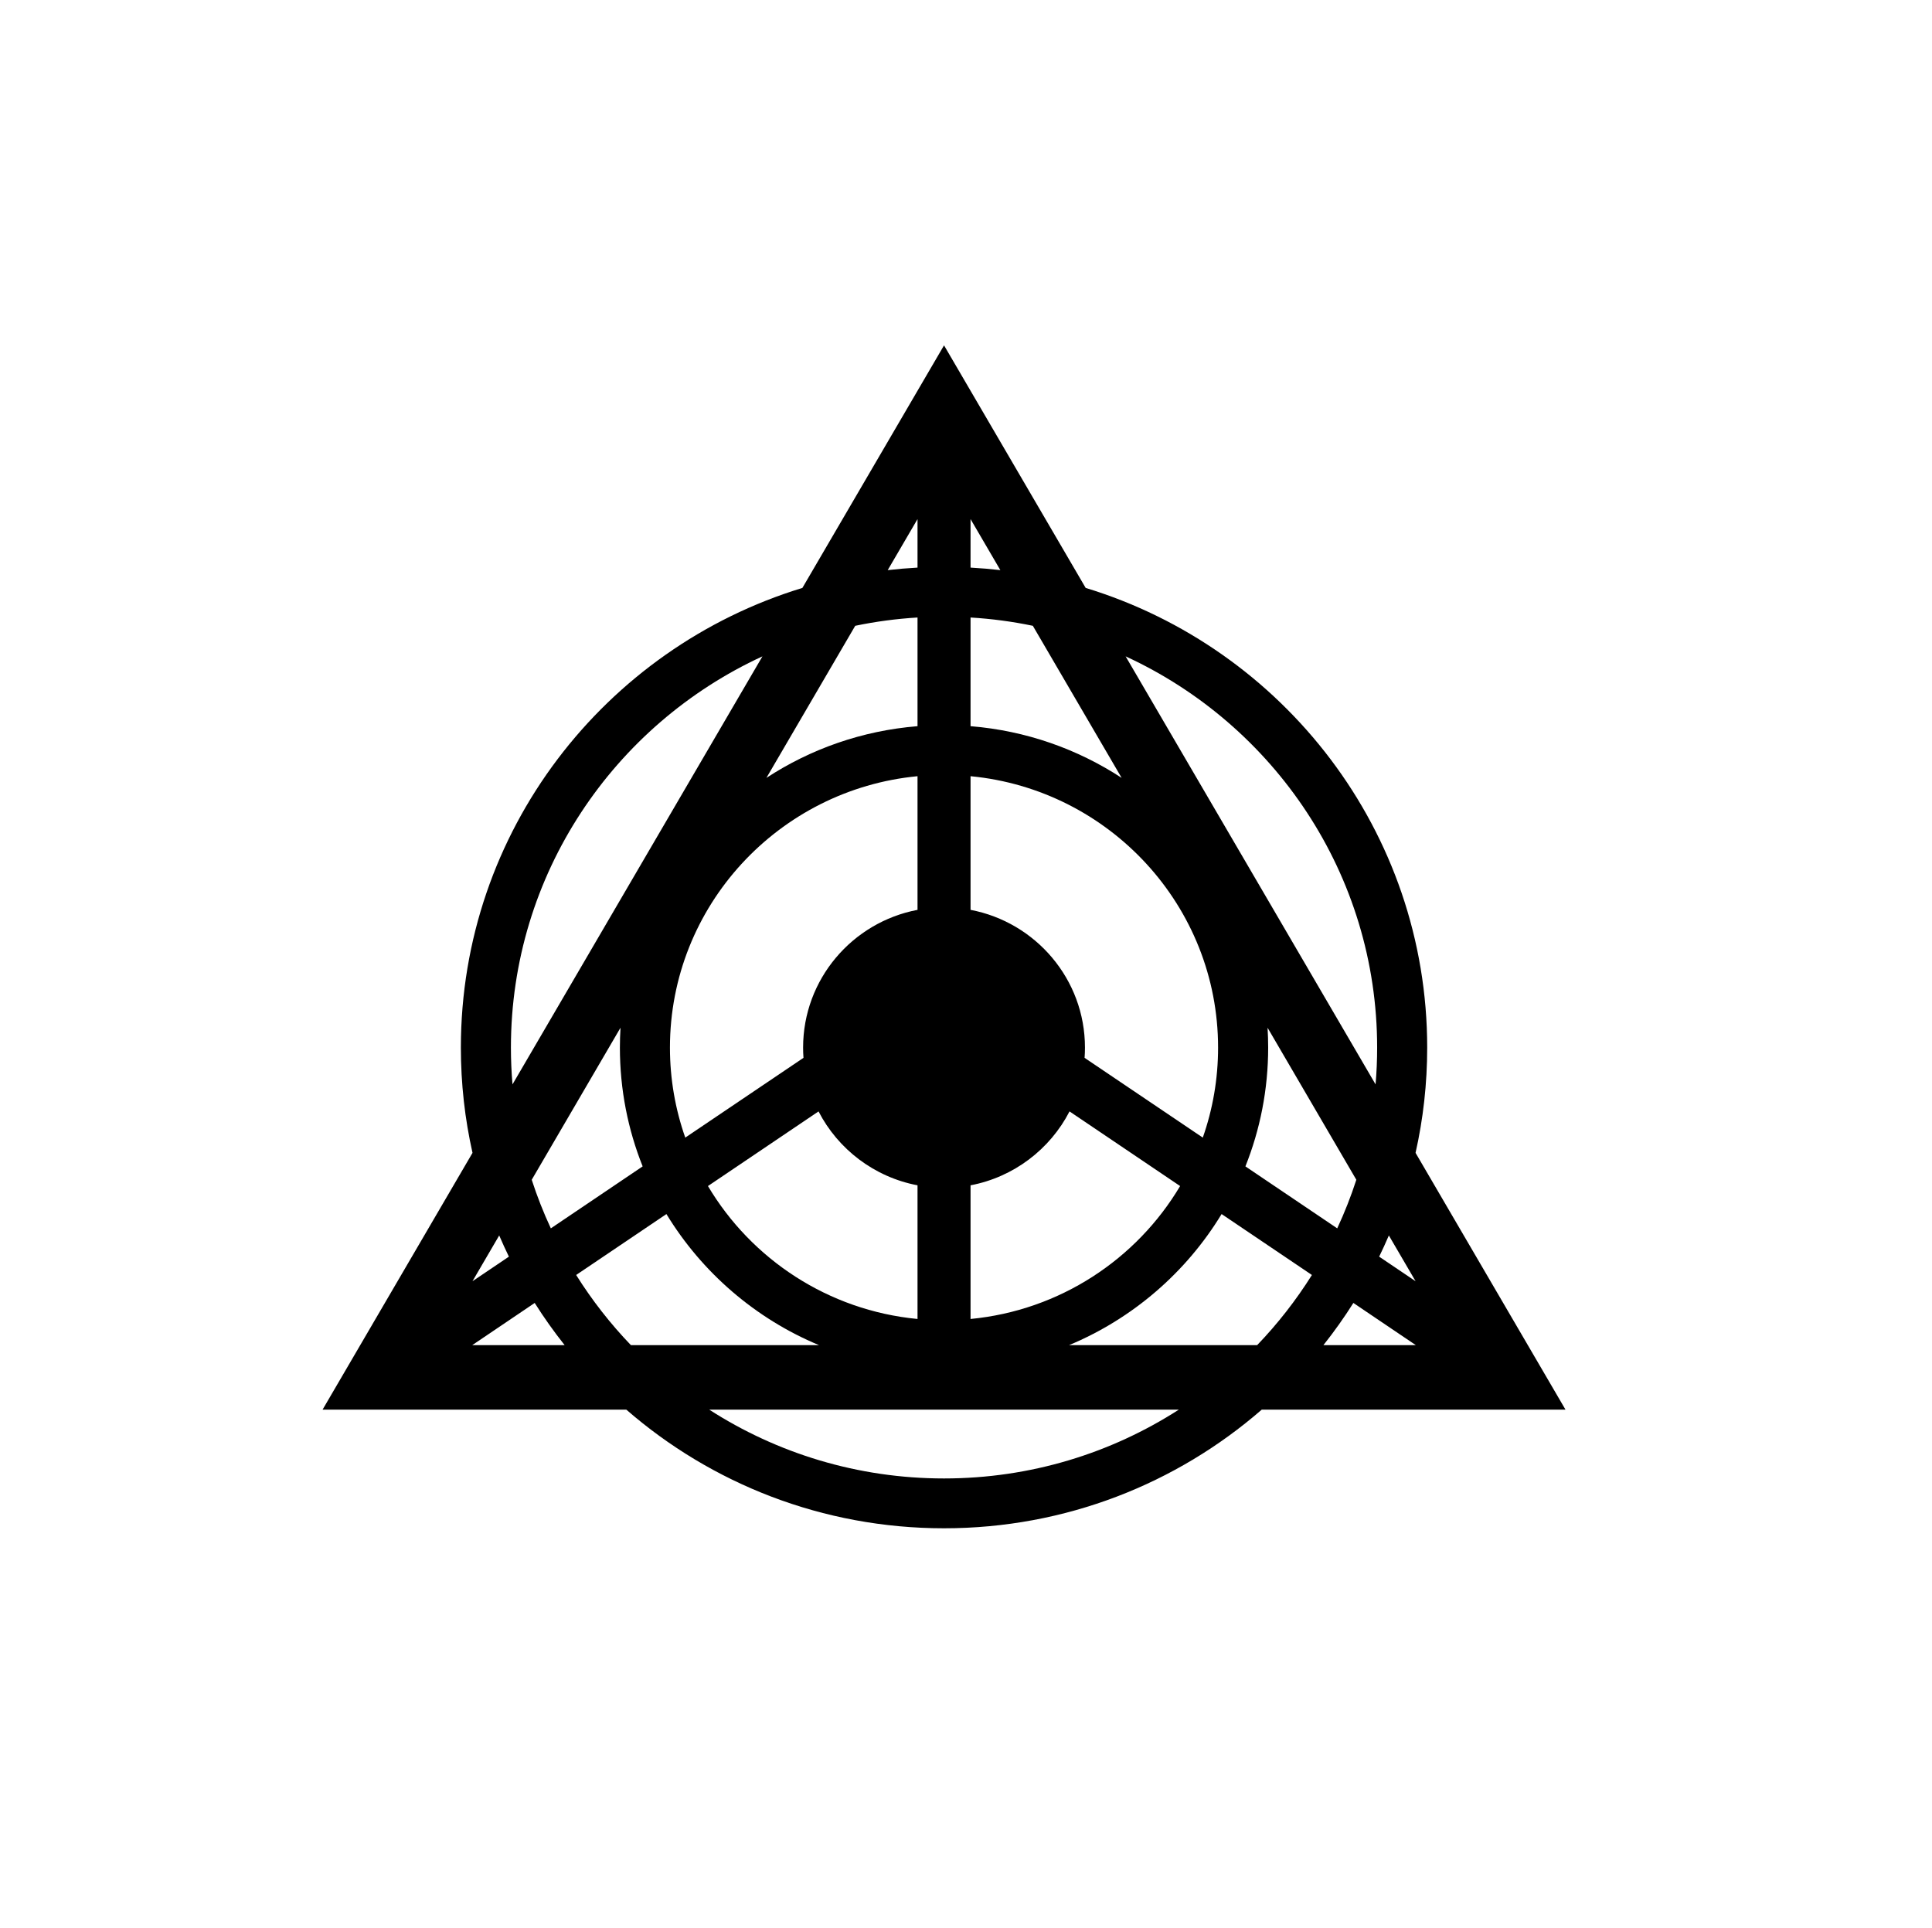 <?xml version="1.0" encoding="UTF-8" standalone="no"?>
<!DOCTYPE svg PUBLIC "-//W3C//DTD SVG 1.1//EN" "http://www.w3.org/Graphics/SVG/1.1/DTD/svg11.dtd">
<svg
  width="100%"
  height="100%"
  viewBox="0 0 513 512"
  version="1.1"
  xmlns="http://www.w3.org/2000/svg"
  xmlns:xlink="http://www.w3.org/1999/xlink"
  xml:space="preserve"
  xmlns:serif="http://www.serif.com/"
  style="
    fill-rule: evenodd;
    clip-rule: evenodd;
    stroke-linejoin: round;
    stroke-miterlimit: 2;
  "
>
  <g transform="matrix(1,0,0,1,-1684,-647)">
    <g id="Operations" transform="matrix(13.474,0,0,16,1172.37,-313)">
      <g transform="matrix(0.074,0,0,0.062,-87.012,19.562)">
        <path
          style="fill: currentColor"
          d="M1978.09,809.604C2030.73,825.744 2069.04,874.758 2069.04,932.652C2069.04,942.331 2067.97,951.763 2065.94,960.834L2105.87,1029.57L2024.98,1029.57C2002.36,1049.34 1972.75,1061.33 1940.37,1061.33C1907.99,1061.33 1878.38,1049.34 1855.76,1029.57L1774.87,1029.57L1814.8,960.834C1812.77,951.763 1811.7,942.331 1811.7,932.652C1811.7,874.758 1850.01,825.744 1902.65,809.604L1940.37,744.674L1978.09,809.604ZM2002.9,1029.57L1877.84,1029.57C1895.86,1041.22 1917.33,1047.99 1940.37,1047.99C1963.41,1047.99 1984.88,1041.22 2002.9,1029.57ZM1831.36,1001.01L1814.72,1012.31L1839.34,1012.31C1836.49,1008.7 1833.82,1004.93 1831.36,1001.01ZM1866.44,977.215L1842.4,993.524C1846.62,1000.28 1851.51,1006.58 1856.99,1012.31L1907.09,1012.31C1890.11,1005.2 1875.88,992.818 1866.44,977.215ZM2014.29,977.215C2004.86,992.817 1990.63,1005.2 1973.65,1012.31L2023.75,1012.31C2029.23,1006.58 2034.12,1000.28 2038.34,993.524L2014.29,977.215ZM2049.38,1001.01C2046.92,1004.93 2044.25,1008.7 2041.4,1012.31L2066.02,1012.31L2049.38,1001.01ZM1973.79,949.737C1968.6,959.861 1958.94,967.324 1947.43,969.519L1947.43,1005.3C1971.21,1003.01 1991.67,989.297 2003.24,969.717L1973.79,949.737ZM1906.95,949.737L1877.5,969.717C1889.07,989.296 1909.53,1003.01 1933.31,1005.3L1933.31,969.519C1921.8,967.324 1912.14,959.86 1906.95,949.737ZM1821.91,982.943L1814.79,995.197L1824.49,988.617C1823.59,986.751 1822.73,984.86 1821.91,982.943ZM2058.83,982.943C2058.01,984.859 2057.15,986.751 2056.25,988.617L2065.95,995.197L2058.83,982.943ZM1854.21,927.338L1830.57,968.038C1832.01,972.499 1833.71,976.841 1835.66,981.042L1860.11,964.454C1856.2,954.611 1854.05,943.88 1854.05,932.652C1854.05,930.865 1854.11,929.091 1854.21,927.338ZM2026.53,927.338C2026.63,929.091 2026.69,930.865 2026.69,932.652C2026.69,943.88 2024.54,954.611 2020.63,964.454L2045.08,981.042C2047.03,976.838 2048.73,972.498 2050.17,968.038L2026.53,927.338ZM1933.31,860.005C1896.34,863.559 1867.38,894.751 1867.38,932.652C1867.38,941.094 1868.82,949.205 1871.46,956.749L1902.94,935.398C1902.87,934.492 1902.84,933.575 1902.84,932.652C1902.84,914.35 1915.97,899.091 1933.31,895.784L1933.31,860.005ZM1947.43,860.005L1947.43,895.784C1964.77,899.091 1977.9,914.35 1977.9,932.652C1977.9,933.575 1977.87,934.492 1977.8,935.398L2009.28,956.749C2011.92,949.205 2013.35,941.094 2013.35,932.652C2013.35,894.751 1984.4,863.559 1947.43,860.005ZM1892.01,827.925C1852.48,846.225 1825.03,886.258 1825.03,932.652C1825.03,935.968 1825.17,939.252 1825.45,942.504L1892.01,827.925ZM1988.73,827.925L2055.29,942.504C2055.57,939.252 2055.71,935.968 2055.71,932.652C2055.71,886.258 2028.26,846.225 1988.73,827.925ZM1947.43,817.525L1947.43,846.618C1962.2,847.817 1975.93,852.743 1987.67,860.454L1964.02,819.744C1958.62,818.615 1953.08,817.866 1947.43,817.525ZM1933.31,817.525C1927.66,817.866 1922.12,818.615 1916.72,819.744L1893.07,860.454C1904.8,852.743 1918.53,847.816 1933.31,846.618L1933.31,817.525ZM1933.31,804.168L1933.31,791.179L1925.37,804.844C1928,804.539 1930.64,804.313 1933.31,804.168ZM1955.37,804.844L1947.43,791.179L1947.43,804.168C1950.1,804.313 1952.75,804.539 1955.37,804.844Z"
        />
      </g>
    </g>
  </g>
</svg>

